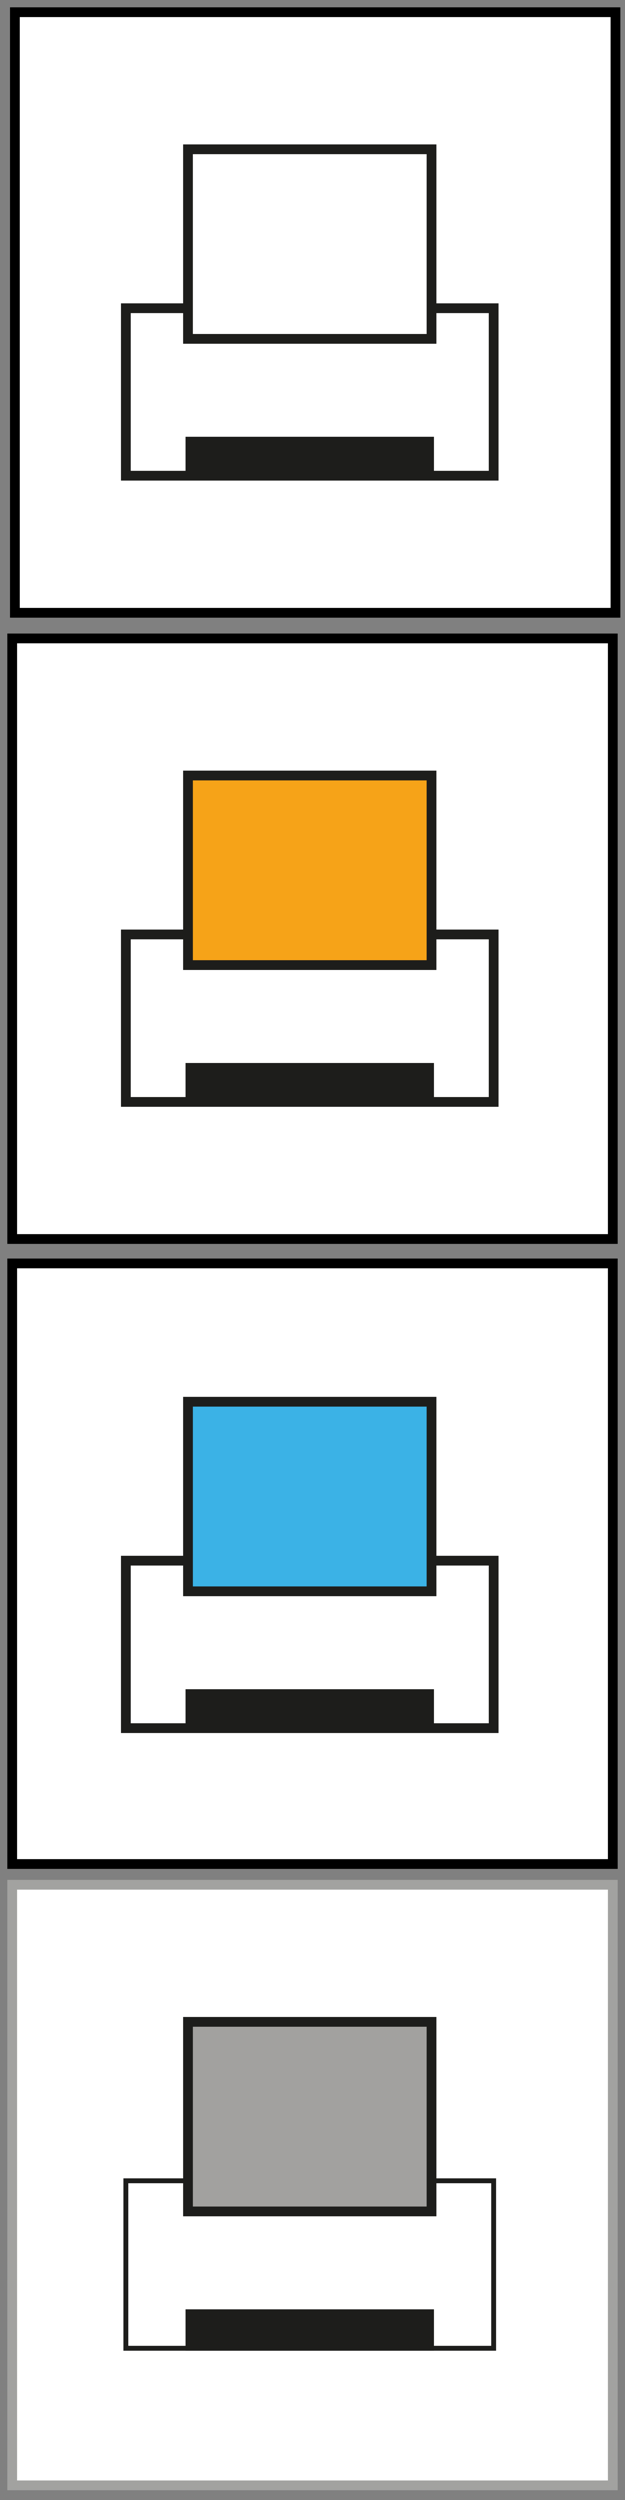 <?xml version="1.0" encoding="utf-8"?>
<!-- Generator: Adobe Illustrator 27.0.1, SVG Export Plug-In . SVG Version: 6.00 Build 0)  -->
<svg version="1.1" id="Calque_1" xmlns="http://www.w3.org/2000/svg" xmlns:xlink="http://www.w3.org/1999/xlink" x="0px" y="0px"
	 viewBox="0 0 512 2048" style="enable-background:new 0 0 512 2048;" xml:space="preserve">
<rect x="0" y="0" width="512" height="2048" fill="#808080" stroke="none"/>
<style type="text/css">
	.st0{fill:#FFFFFF;stroke:#000000;stroke-width:8;stroke-miterlimit:10;}
	.st1{fill:none;}
	.st2{fill:#FFFFFF;stroke:#A2A2A0;stroke-width:8;stroke-miterlimit:10;}
	.st3{fill:#FFFFFF;stroke:#1D1D1B;stroke-width:8;stroke-miterlimit:10;}
	.st4{fill:#1D1D1B;stroke:#1D1D1B;stroke-width:4;stroke-miterlimit:10;}
	.st5{fill:#FFFFFF;stroke:#1D1D1B;stroke-width:4;stroke-miterlimit:10;}
	.st6{fill:#A2A19F;stroke:#1D1D1B;stroke-width:8;stroke-miterlimit:10;}
	.st7{fill:#3BB2E6;stroke:#1D1D1B;stroke-width:8;stroke-miterlimit:10;}
	.st8{fill:#F6A318;stroke:#1D1D1B;stroke-width:8;stroke-miterlimit:10;}
</style>
<rect x="12.2" y="10" class="st0" width="492" height="492"/>
<g>
	<path class="st1" d="M6,0"/>
</g>
<g>
	<path class="st1" d="M-28.4,499.5"/>
</g>
<g>
	<path class="st1" d="M6,516"/>
</g>
<rect x="10" y="523" class="st0" width="492" height="492"/>
<g>
	<path class="st1" d="M-28.4,1246.5"/>
</g>
<g>
	<path class="st1" d="M6,1263"/>
</g>
<g>
	<path class="st1" d="M-34.4,777.5"/>
</g>
<rect x="10" y="1035" class="st0" width="492" height="492"/>
<g>
	<path class="st1" d="M-34.4,1279.5"/>
</g>
<rect x="10" y="1544" class="st2" width="492" height="492"/>
<g>
	<path class="st1" d="M-34.4,1788.5"/>
</g>
<g>
	<path class="st1" d="M-34.4,1510"/>
</g>
<g>
	<path class="st1" d="M-34.4,2046.5"/>
</g>
<g>
	<path class="st1" d="M-15.2,2067"/>
</g>
<rect x="103.1" y="252.5" class="st3" width="301.3" height="137.2"/>
<rect x="154" y="122.3" class="st3" width="199.5" height="155.3"/>
<rect x="154" y="359.8" class="st4" width="199.5" height="29.9"/>
<rect x="103.1" y="1786.5" class="st5" width="301.3" height="137.2"/>
<rect x="154" y="1656.3" class="st6" width="199.5" height="155.3"/>
<rect x="154" y="1893.8" class="st4" width="199.5" height="29.9"/>
<rect x="103.1" y="1278.5" class="st3" width="301.3" height="137.2"/>
<rect x="154" y="1148.3" class="st7" width="199.5" height="155.3"/>
<rect x="154" y="1385.8" class="st4" width="199.5" height="29.9"/>
<rect x="103.1" y="765.5" class="st3" width="301.3" height="137.2"/>
<rect x="154" y="635.3" class="st8" width="199.5" height="155.3"/>
<rect x="154" y="872.8" class="st4" width="199.5" height="29.9"/>
</svg>
